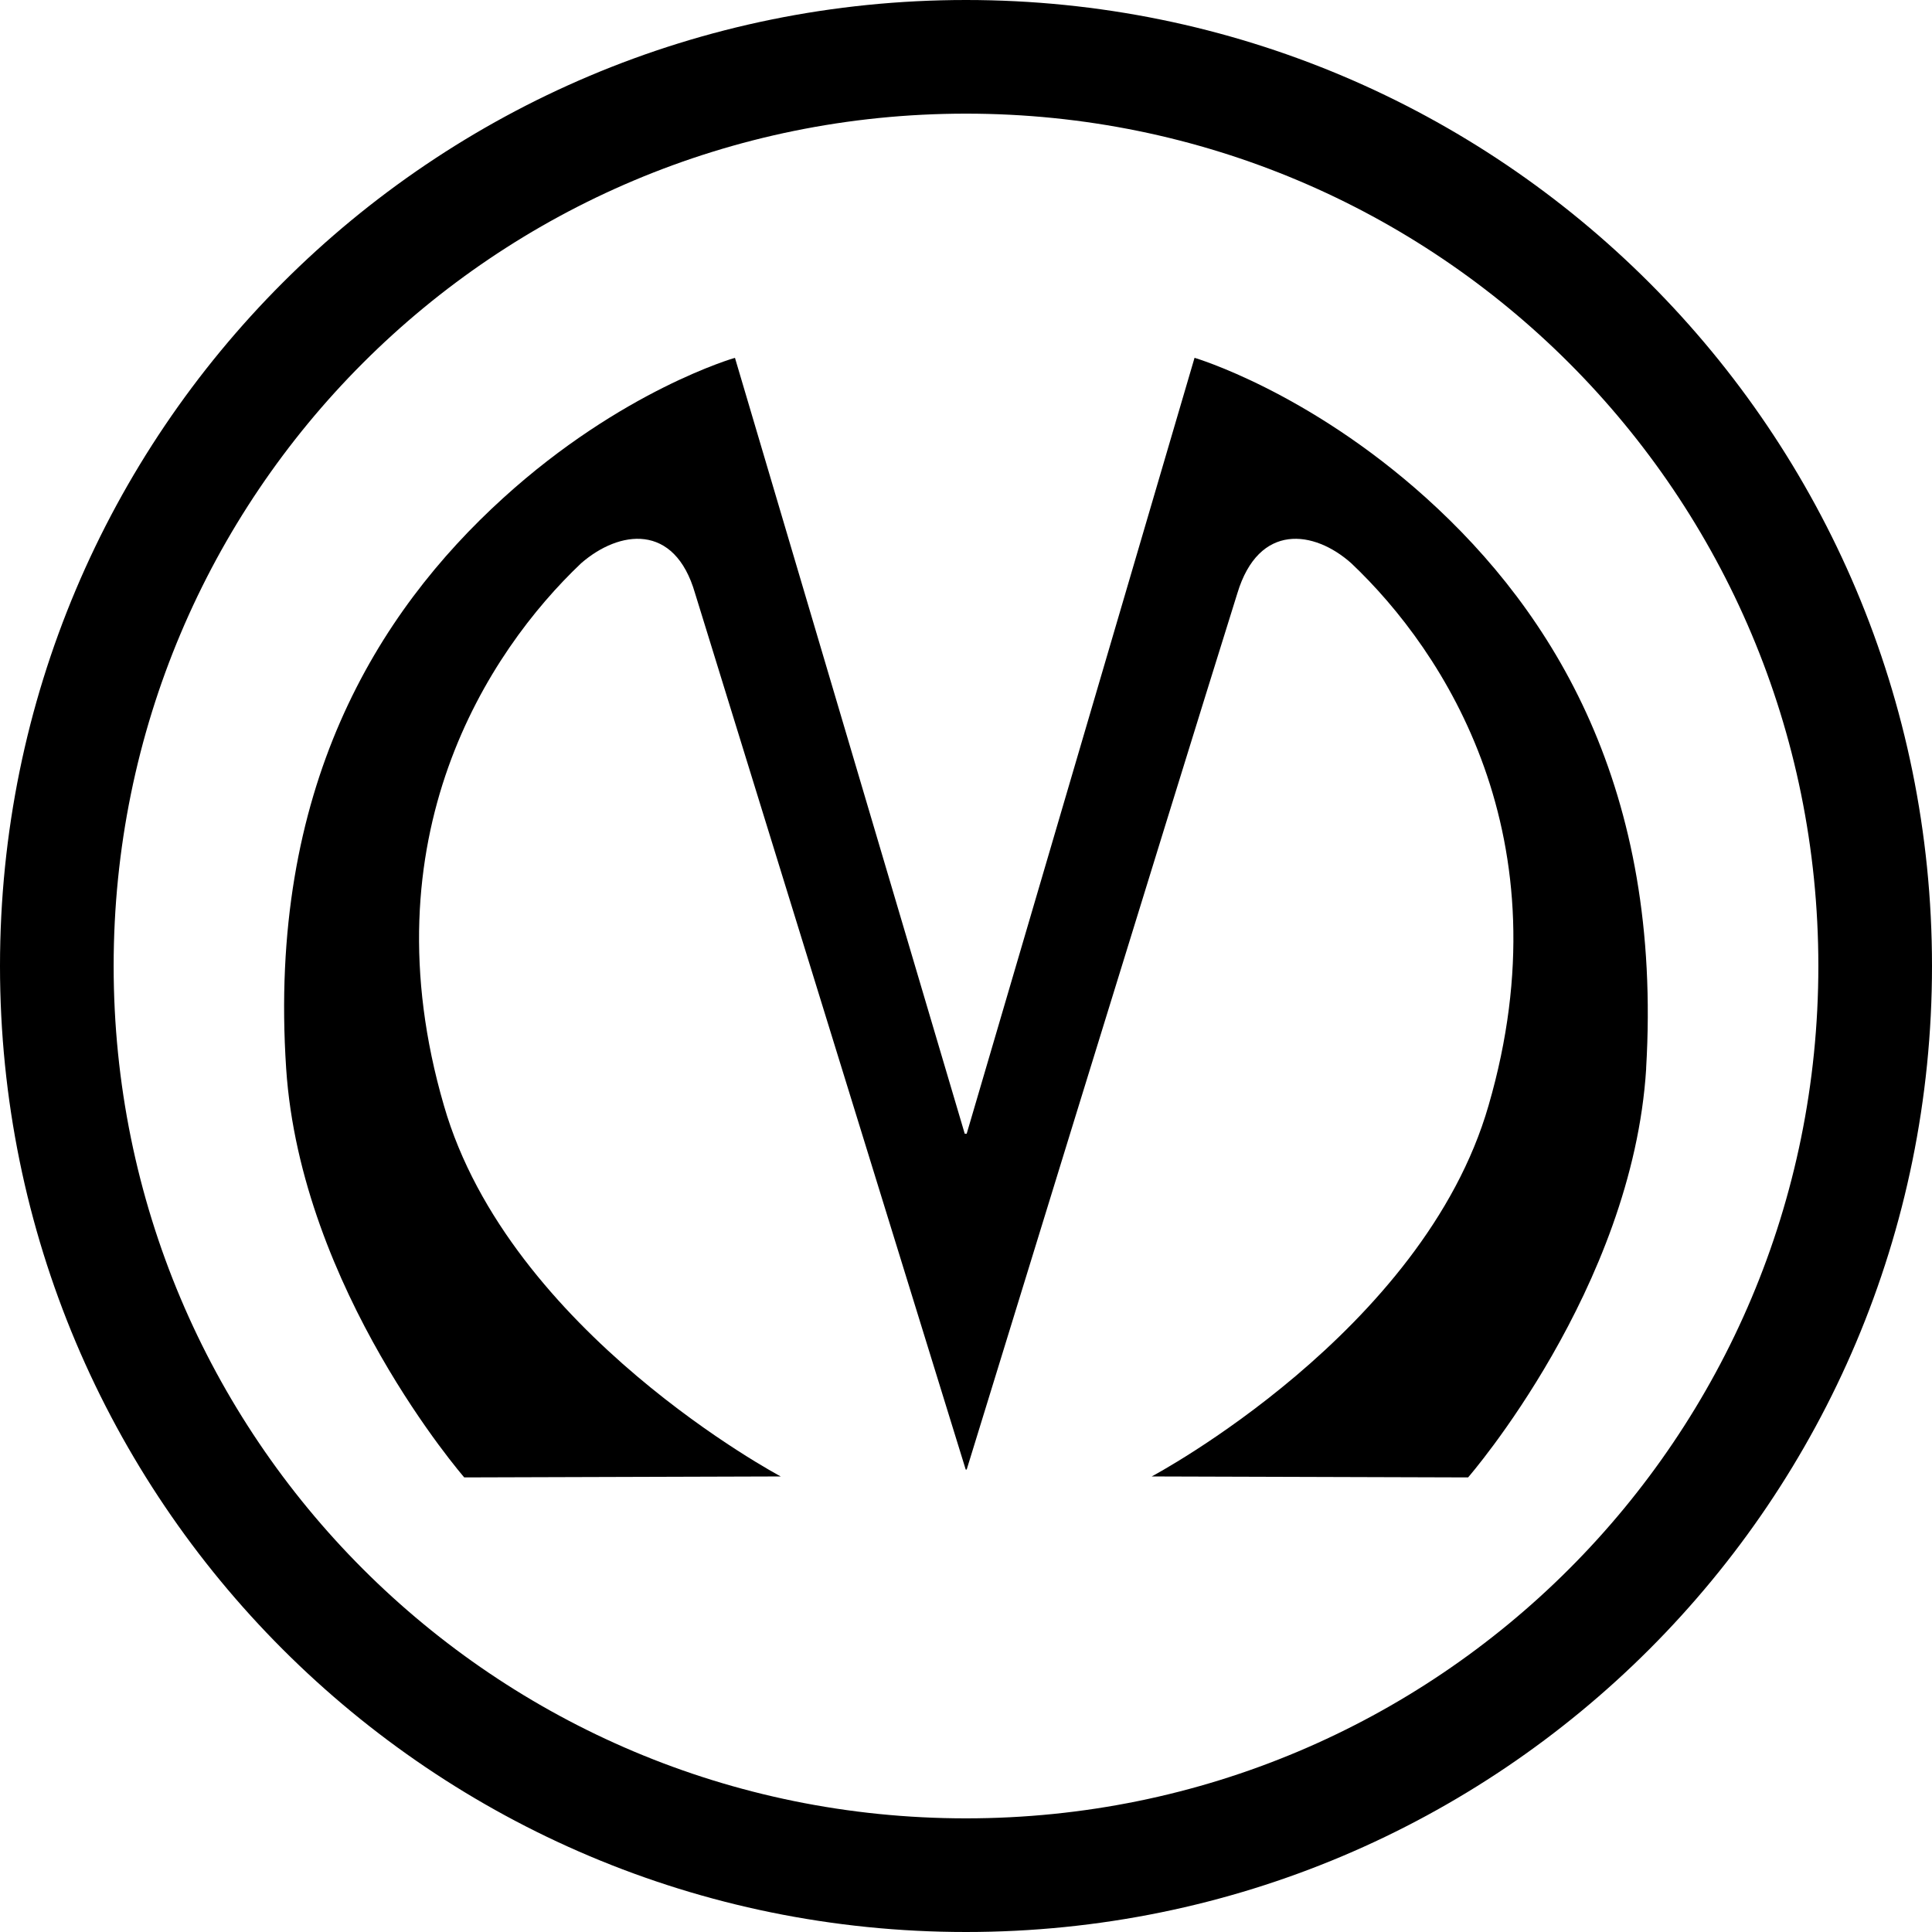 <svg xmlns="http://www.w3.org/2000/svg" viewBox="0 0 34 34" enable-background="new 0 0 50 50"><path d="M17 34C7.6 34 0 26.4 0 17S7.6 0 17 0s17 7.6 17 17-7.6 17-17 17zm0-32C8.7 2 2 8.7 2 17s6.7 15 15 15 15-6.7 15-15S25.3 2 17 2z" fill-rule="evenodd"/><path class="fil0" d="M28.97 18.804C28.73 22.676 25.836 26 25.836 26l-5.568-.017s4.78-2.536 5.928-6.528c1.37-4.71-.77-7.984-2.416-9.543-.652-.582-1.628-.72-2.005.53-1.25 3.993-4.763 15.42-4.763 15.42h-.017l-4.763-15.42c-.36-1.25-1.336-1.112-2.005-.53-1.644 1.56-3.786 4.832-2.415 9.543 1.148 3.992 5.928 6.528 5.928 6.528L8.17 26s-2.877-3.307-3.134-7.196c-.325-4.917 1.594-8.018 3.82-10.04 2.09-1.9 4.078-2.467 4.078-2.467l4.044 13.655h.034l4.01-13.655s1.986.583 4.077 2.467c2.243 2.022 4.162 5.123 3.87 10.04z" fill-rule="evenodd"/></svg>